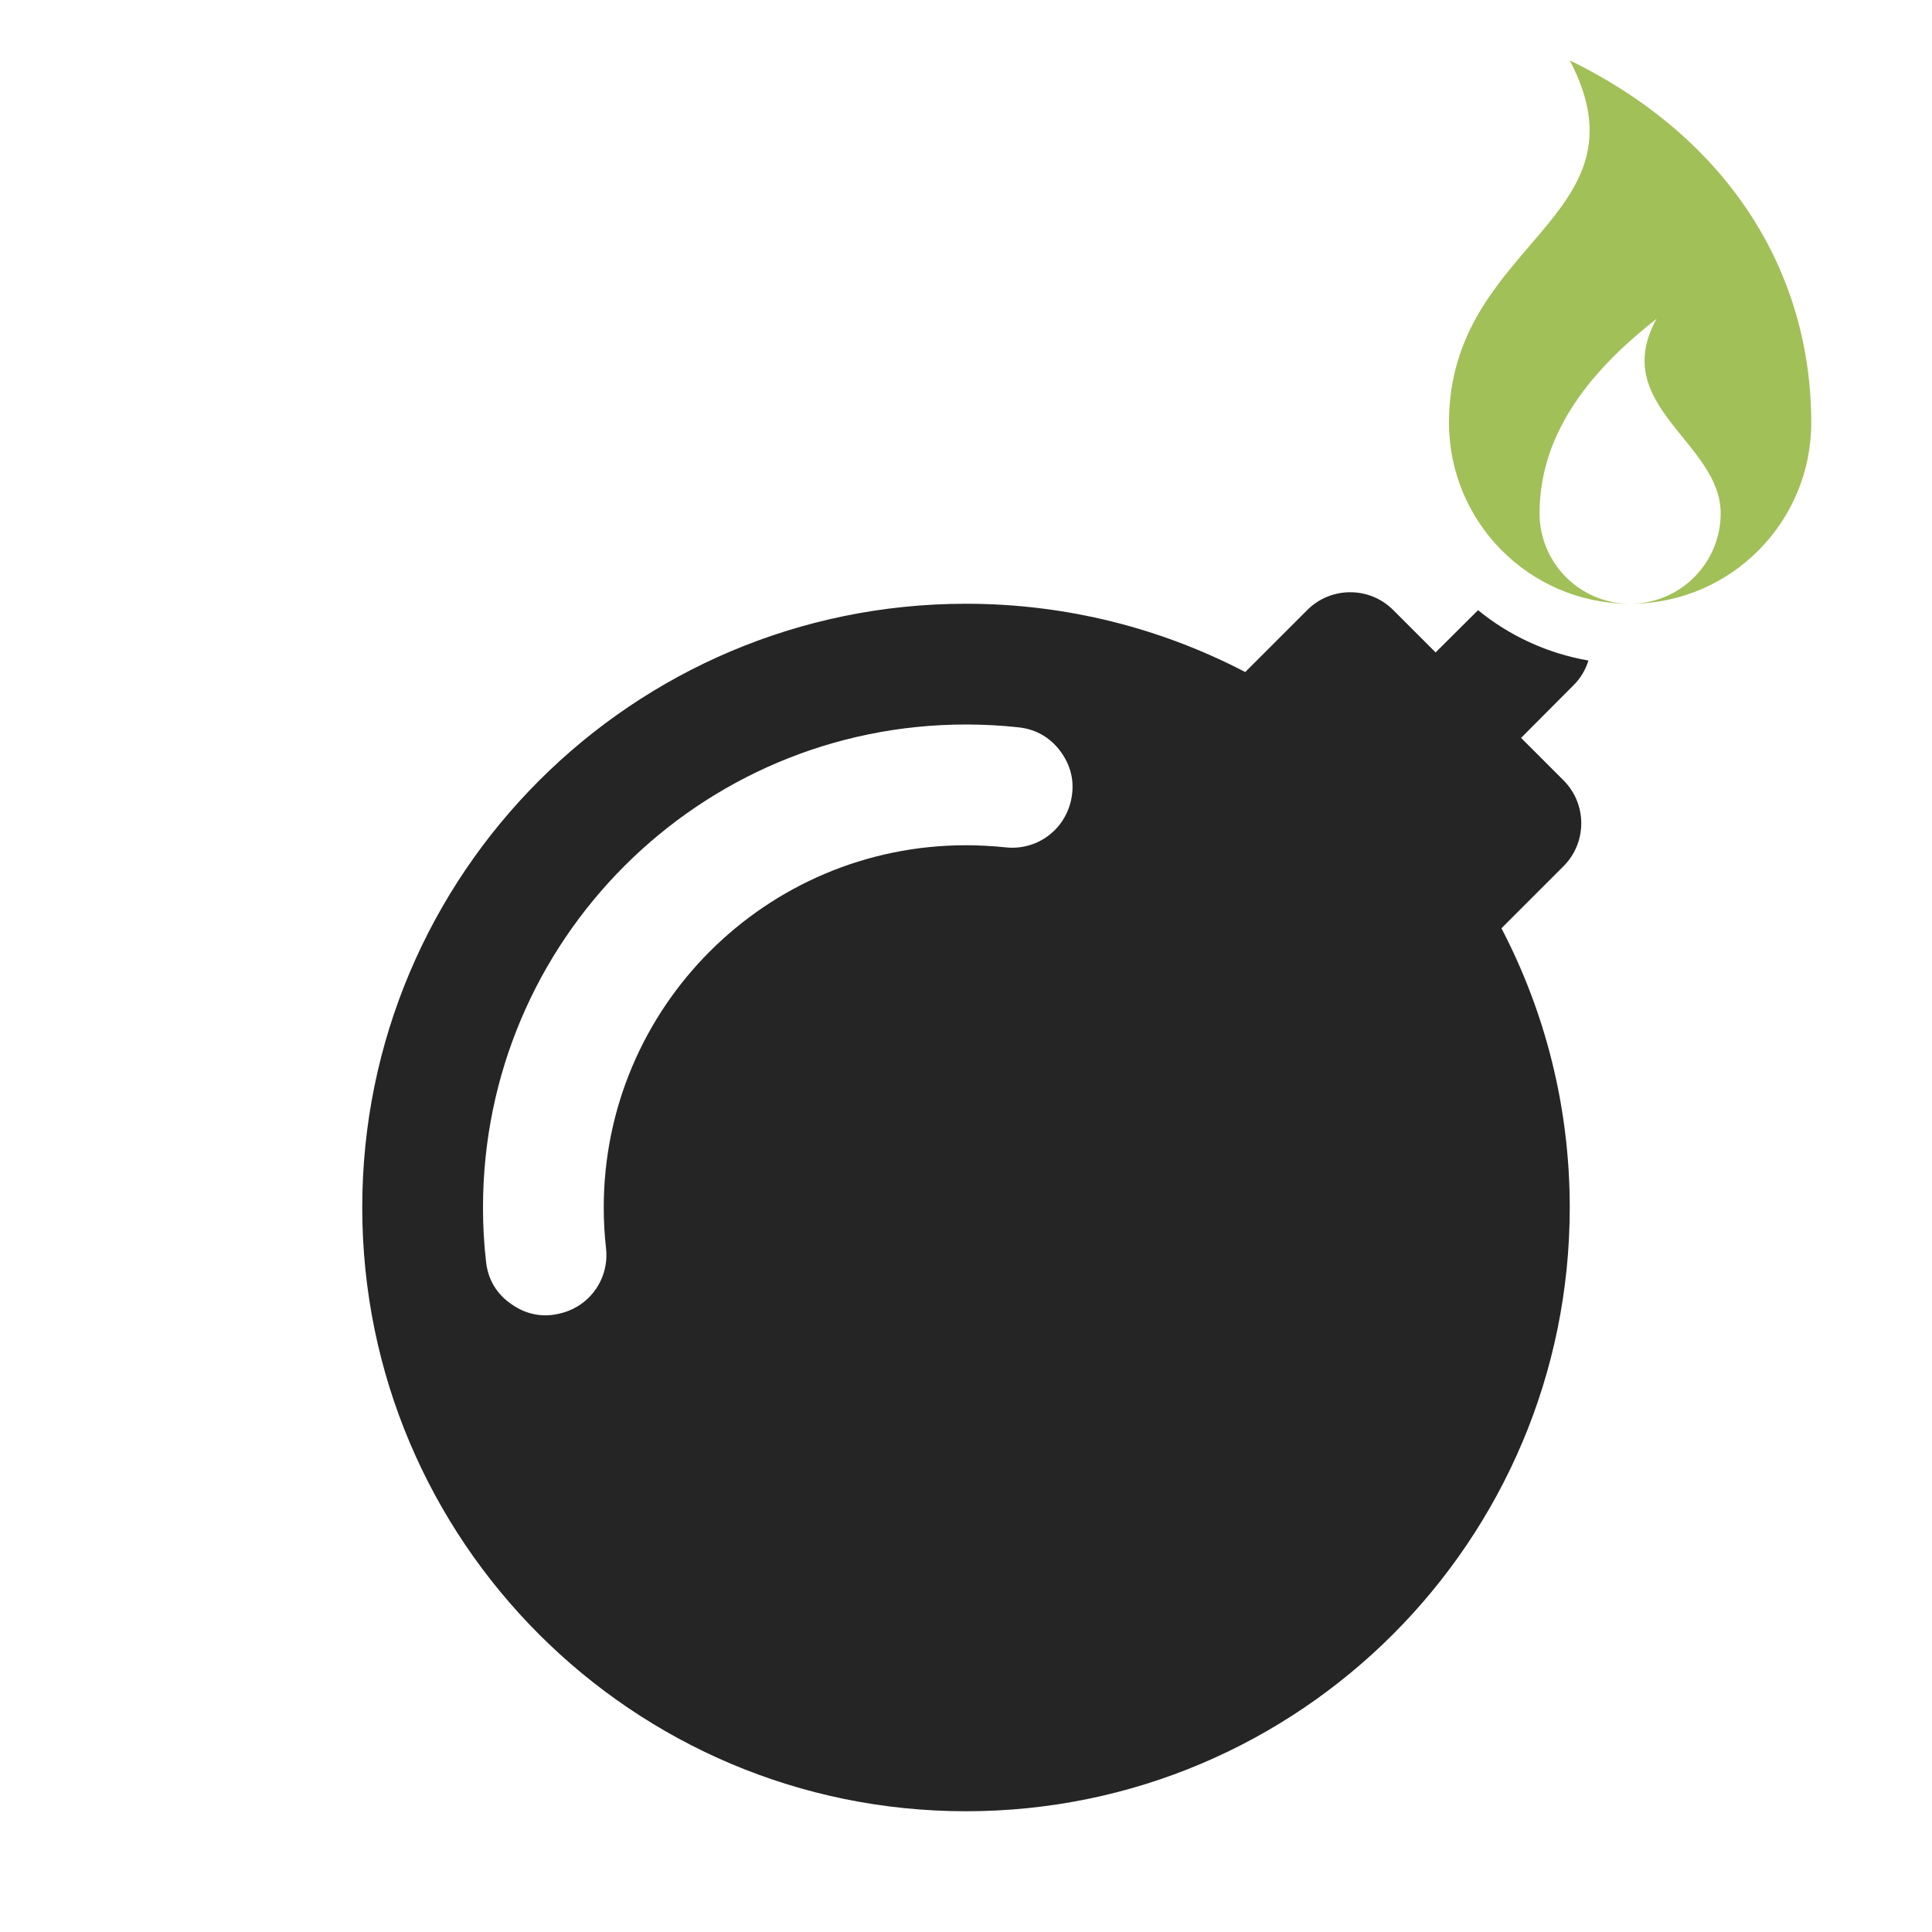 <?xml version="1.0" encoding="UTF-8"?>
<!DOCTYPE svg PUBLIC "-//W3C//DTD SVG 1.1//EN" "http://www.w3.org/Graphics/SVG/1.1/DTD/svg11.dtd">
<svg xmlns="http://www.w3.org/2000/svg" xml:space="preserve" width="1024px" height="1024px" shape-rendering="geometricPrecision" text-rendering="geometricPrecision" image-rendering="optimizeQuality" fill-rule="nonzero" clip-rule="evenodd" viewBox="0 0 10240 10240" xmlns:xlink="http://www.w3.org/1999/xlink">
	<title>bomb icon</title>
	<desc>bomb icon from the IconExperience.com O-Collection. Copyright by INCORS GmbH (www.incors.com).</desc>
	<path id="curve1" fill="#252525" d="M5120 3200c534,0 1037,131 1480,362l330 -330c125,-124 328,-124 453,0l226 226 225 -224c165,135 366,229 585,267 -15,48 -41,94 -80,132l-277 278 226 226c124,125 124,328 0,453l-330 330c231,443 362,946 362,1480 0,1767 -1433,3200 -3200,3200 -1767,0 -3200,-1433 -3200,-3200 0,-1767 1433,-3200 3200,-3200zm0 640c-1414,0 -2560,1146 -2560,2560 0,97 5,192 16,286 10,96 57,174 137,228 79,55 169,71 262,46l0 0c155,-40 255,-186 237,-345 -8,-70 -12,-142 -12,-215 0,-1060 860,-1920 1920,-1920 71,0 141,4 209,11 159,18 305,-83 345,-238l0 0c24,-93 8,-183 -47,-262 -55,-79 -133,-126 -229,-136 -91,-10 -184,-15 -278,-15z"/>
	<path id="curve0" fill="#A1C057" d="M8320 320c860,420 1280,1140 1280,1920 0,526 -423,953 -947,960 259,-7 467,-219 467,-480 0,-375 -595,-570 -340,-1030 -320,250 -620,585 -620,1030 0,261 208,473 467,480 -524,-7 -947,-434 -947,-960 0,-960 1080,-1080 640,-1920z"/>
</svg>
